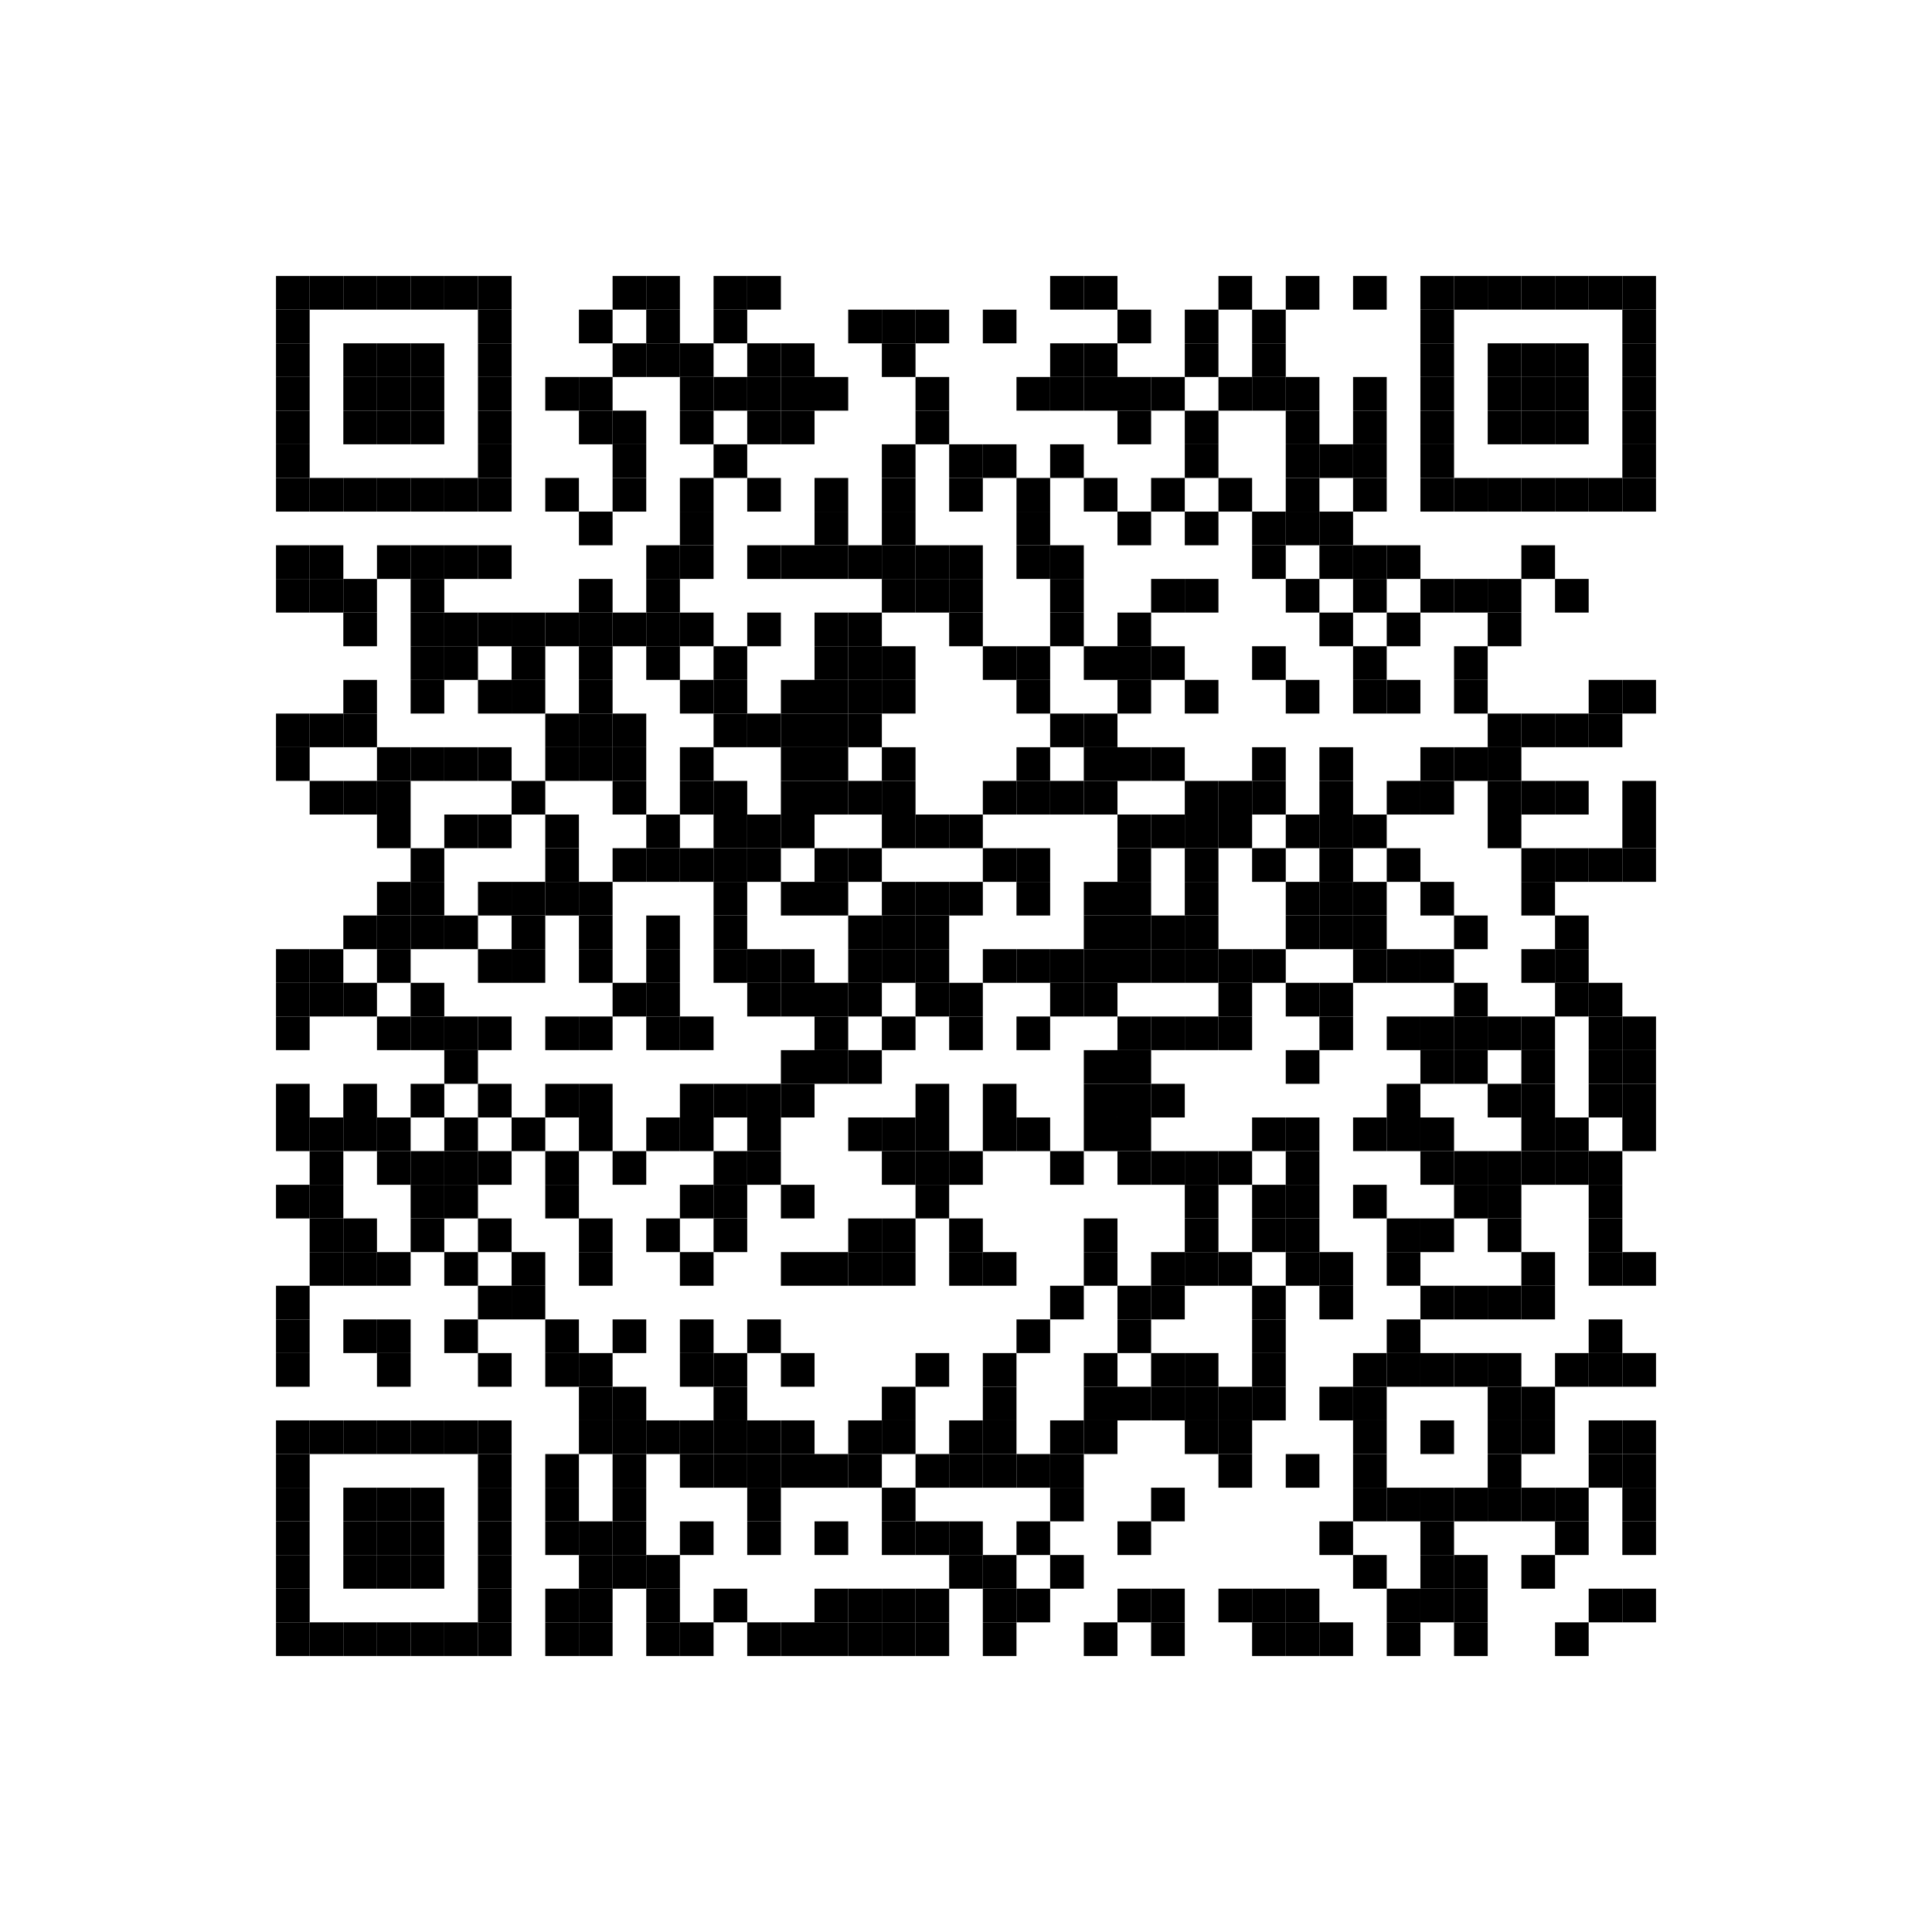 <?xml version="1.0" encoding="utf-8"?>
 <!DOCTYPE svg PUBLIC "-//W3C//DTD SVG 20010904//EN" "http://www.w3.org/TR/2001/REC-SVG-20010904/DTD/svg10.dtd">
<svg class="Qr-item-svg" width="100%" height="100%" viewBox="-8.2 -8.2 57.4 57.4" fill="white" xmlns="http://www.w3.org/2000/svg" xmlns:xlink="http://www.w3.org/1999/xlink"><rect width="1" height="1" fill="#000000" x="0" y="0"></rect><rect width="1" height="1" fill="#000000" x="0" y="1"></rect><rect width="1" height="1" fill="#000000" x="0" y="2"></rect><rect width="1" height="1" fill="#000000" x="0" y="3"></rect><rect width="1" height="1" fill="#000000" x="0" y="4"></rect><rect width="1" height="1" fill="#000000" x="0" y="5"></rect><rect width="1" height="1" fill="#000000" x="0" y="6"></rect><rect opacity="1" width="1" height="1" fill="#000000" x="0" y="8"></rect><rect opacity="1" width="1" height="1" fill="#000000" x="0" y="9"></rect><rect opacity="1" width="1" height="1" fill="#000000" x="0" y="13"></rect><rect opacity="1" width="1" height="1" fill="#000000" x="0" y="14"></rect><rect width="1" height="1" fill="#000000" x="0" y="20" opacity="1"></rect><rect width="1" height="1" fill="#000000" x="0" y="21" opacity="1"></rect><rect width="1" height="1" fill="#000000" x="0" y="22" opacity="1"></rect><rect width="1" height="1" fill="#000000" x="0" y="24" opacity="1"></rect><rect width="1" height="1" fill="#000000" x="0" y="25" opacity="1"></rect><rect width="1" height="1" fill="#000000" x="0" y="27" opacity="1"></rect><rect width="1" height="1" fill="#000000" x="0" y="30" opacity="1"></rect><rect width="1" height="1" fill="#000000" x="0" y="31" opacity="1"></rect><rect width="1" height="1" fill="#000000" x="0" y="32" opacity="1"></rect><rect width="1" height="1" fill="#000000" x="0" y="34"></rect><rect width="1" height="1" fill="#000000" x="0" y="35"></rect><rect width="1" height="1" fill="#000000" x="0" y="36"></rect><rect width="1" height="1" fill="#000000" x="0" y="37"></rect><rect width="1" height="1" fill="#000000" x="0" y="38"></rect><rect width="1" height="1" fill="#000000" x="0" y="39"></rect><rect width="1" height="1" fill="#000000" x="0" y="40"></rect><rect width="1" height="1" fill="#000000" x="1" y="0"></rect><rect width="1" height="1" fill="#000000" x="1" y="6"></rect><rect width="1" height="1" fill="#000000" x="1" y="8" opacity="1"></rect><rect width="1" height="1" fill="#000000" x="1" y="9" opacity="1"></rect><rect width="1" height="1" fill="#000000" x="1" y="13" opacity="1"></rect><rect width="1" height="1" fill="#000000" x="1" y="15" opacity="1"></rect><rect width="1" height="1" fill="#000000" x="1" y="20" opacity="1"></rect><rect opacity="1" width="1" height="1" fill="#000000" x="1" y="21"></rect><rect opacity="1" width="1" height="1" fill="#000000" x="1" y="25"></rect><rect opacity="1" width="1" height="1" fill="#000000" x="1" y="26"></rect><rect opacity="1" width="1" height="1" fill="#000000" x="1" y="27"></rect><rect width="1" height="1" fill="#000000" x="1" y="28" opacity="1"></rect><rect width="1" height="1" fill="#000000" x="1" y="29" opacity="1"></rect><rect width="1" height="1" fill="#000000" x="1" y="34"></rect><rect width="1" height="1" fill="#000000" x="1" y="40"></rect><rect width="1" height="1" fill="#000000" x="2" y="0"></rect><rect width="1" height="1" fill="#000000" x="2" y="2"></rect><rect width="1" height="1" fill="#000000" x="2" y="3"></rect><rect width="1" height="1" fill="#000000" x="2" y="4"></rect><rect width="1" height="1" fill="#000000" x="2" y="6"></rect><rect width="1" height="1" fill="#000000" x="2" y="9" opacity="1"></rect><rect width="1" height="1" fill="#000000" x="2" y="10" opacity="1"></rect><rect width="1" height="1" fill="#000000" x="2" y="12" opacity="1"></rect><rect width="1" height="1" fill="#000000" x="2" y="13" opacity="1"></rect><rect width="1" height="1" fill="#000000" x="2" y="15" opacity="1"></rect><rect opacity="1" width="1" height="1" fill="#000000" x="2" y="19"></rect><rect width="1" height="1" fill="#000000" x="2" y="21" opacity="1"></rect><rect width="1" height="1" fill="#000000" x="2" y="24" opacity="1"></rect><rect width="1" height="1" fill="#000000" x="2" y="25" opacity="1"></rect><rect width="1" height="1" fill="#000000" x="2" y="28" opacity="1"></rect><rect width="1" height="1" fill="#000000" x="2" y="29" opacity="1"></rect><rect width="1" height="1" fill="#000000" x="2" y="31" opacity="1"></rect><rect width="1" height="1" fill="#000000" x="2" y="34"></rect><rect width="1" height="1" fill="#000000" x="2" y="36"></rect><rect width="1" height="1" fill="#000000" x="2" y="37"></rect><rect width="1" height="1" fill="#000000" x="2" y="38"></rect><rect width="1" height="1" fill="#000000" x="2" y="40"></rect><rect width="1" height="1" fill="#000000" x="3" y="0"></rect><rect width="1" height="1" fill="#000000" x="3" y="2"></rect><rect width="1" height="1" fill="#000000" x="3" y="3"></rect><rect width="1" height="1" fill="#000000" x="3" y="4"></rect><rect width="1" height="1" fill="#000000" x="3" y="6"></rect><rect width="1" height="1" fill="#000000" x="3" y="8" opacity="1"></rect><rect width="1" height="1" fill="#000000" x="3" y="14" opacity="1"></rect><rect width="1" height="1" fill="#000000" x="3" y="15" opacity="1"></rect><rect width="1" height="1" fill="#000000" x="3" y="16" opacity="1"></rect><rect width="1" height="1" fill="#000000" x="3" y="18" opacity="1"></rect><rect width="1" height="1" fill="#000000" x="3" y="19" opacity="1"></rect><rect width="1" height="1" fill="#000000" x="3" y="20" opacity="1"></rect><rect width="1" height="1" fill="#000000" x="3" y="22" opacity="1"></rect><rect width="1" height="1" fill="#000000" x="3" y="25" opacity="1"></rect><rect width="1" height="1" fill="#000000" x="3" y="26" opacity="1"></rect><rect width="1" height="1" fill="#000000" x="3" y="29" opacity="1"></rect><rect width="1" height="1" fill="#000000" x="3" y="31" opacity="1"></rect><rect width="1" height="1" fill="#000000" x="3" y="32" opacity="1"></rect><rect width="1" height="1" fill="#000000" x="3" y="34"></rect><rect width="1" height="1" fill="#000000" x="3" y="36"></rect><rect width="1" height="1" fill="#000000" x="3" y="37"></rect><rect width="1" height="1" fill="#000000" x="3" y="38"></rect><rect width="1" height="1" fill="#000000" x="3" y="40"></rect><rect width="1" height="1" fill="#000000" x="4" y="0"></rect><rect width="1" height="1" fill="#000000" x="4" y="2"></rect><rect width="1" height="1" fill="#000000" x="4" y="3"></rect><rect width="1" height="1" fill="#000000" x="4" y="4"></rect><rect width="1" height="1" fill="#000000" x="4" y="6"></rect><rect width="1" height="1" fill="#000000" x="4" y="8" opacity="1"></rect><rect width="1" height="1" fill="#000000" x="4" y="9" opacity="1"></rect><rect width="1" height="1" fill="#000000" x="4" y="10" opacity="1"></rect><rect width="1" height="1" fill="#000000" x="4" y="11" opacity="1"></rect><rect width="1" height="1" fill="#000000" x="4" y="12" opacity="1"></rect><rect opacity="1" width="1" height="1" fill="#000000" x="4" y="14"></rect><rect opacity="1" width="1" height="1" fill="#000000" x="4" y="17"></rect><rect opacity="1" width="1" height="1" fill="#000000" x="4" y="18"></rect><rect opacity="1" width="1" height="1" fill="#000000" x="4" y="19"></rect><rect opacity="1" width="1" height="1" fill="#000000" x="4" y="21"></rect><rect opacity="1" width="1" height="1" fill="#000000" x="4" y="22"></rect><rect opacity="1" width="1" height="1" fill="#000000" x="4" y="24"></rect><rect width="1" height="1" fill="#000000" x="4" y="26" opacity="1"></rect><rect width="1" height="1" fill="#000000" x="4" y="27" opacity="1"></rect><rect width="1" height="1" fill="#000000" x="4" y="28" opacity="1"></rect><rect width="1" height="1" fill="#000000" x="4" y="34"></rect><rect width="1" height="1" fill="#000000" x="4" y="36"></rect><rect width="1" height="1" fill="#000000" x="4" y="37"></rect><rect width="1" height="1" fill="#000000" x="4" y="38"></rect><rect width="1" height="1" fill="#000000" x="4" y="40"></rect><rect width="1" height="1" fill="#000000" x="5" y="0"></rect><rect width="1" height="1" fill="#000000" x="5" y="6"></rect><rect opacity="1" width="1" height="1" fill="#000000" x="5" y="8"></rect><rect opacity="1" width="1" height="1" fill="#000000" x="5" y="10"></rect><rect opacity="1" width="1" height="1" fill="#000000" x="5" y="11"></rect><rect opacity="1" width="1" height="1" fill="#000000" x="5" y="14"></rect><rect opacity="1" width="1" height="1" fill="#000000" x="5" y="16"></rect><rect opacity="1" width="1" height="1" fill="#000000" x="5" y="19"></rect><rect opacity="1" width="1" height="1" fill="#000000" x="5" y="22"></rect><rect opacity="1" width="1" height="1" fill="#000000" x="5" y="23"></rect><rect opacity="1" width="1" height="1" fill="#000000" x="5" y="25"></rect><rect opacity="1" width="1" height="1" fill="#000000" x="5" y="26"></rect><rect opacity="1" width="1" height="1" fill="#000000" x="5" y="27"></rect><rect opacity="1" width="1" height="1" fill="#000000" x="5" y="29"></rect><rect opacity="1" width="1" height="1" fill="#000000" x="5" y="31"></rect><rect width="1" height="1" fill="#000000" x="5" y="34"></rect><rect width="1" height="1" fill="#000000" x="5" y="40"></rect><rect width="1" height="1" fill="#000000" x="6" y="0"></rect><rect width="1" height="1" fill="#000000" x="6" y="1"></rect><rect width="1" height="1" fill="#000000" x="6" y="2"></rect><rect width="1" height="1" fill="#000000" x="6" y="3"></rect><rect width="1" height="1" fill="#000000" x="6" y="4"></rect><rect width="1" height="1" fill="#000000" x="6" y="5"></rect><rect width="1" height="1" fill="#000000" x="6" y="6"></rect><rect opacity="1" width="1" height="1" fill="#000000" x="6" y="8"></rect><rect opacity="1" width="1" height="1" fill="#000000" x="6" y="10"></rect><rect opacity="1" width="1" height="1" fill="#000000" x="6" y="12"></rect><rect opacity="1" width="1" height="1" fill="#000000" x="6" y="14"></rect><rect opacity="1" width="1" height="1" fill="#000000" x="6" y="16"></rect><rect opacity="1" width="1" height="1" fill="#000000" x="6" y="18"></rect><rect opacity="1" width="1" height="1" fill="#000000" x="6" y="20"></rect><rect opacity="1" width="1" height="1" fill="#000000" x="6" y="22"></rect><rect opacity="1" width="1" height="1" fill="#000000" x="6" y="24"></rect><rect opacity="1" width="1" height="1" fill="#000000" x="6" y="26"></rect><rect opacity="1" width="1" height="1" fill="#000000" x="6" y="28"></rect><rect opacity="1" width="1" height="1" fill="#000000" x="6" y="30"></rect><rect opacity="1" width="1" height="1" fill="#000000" x="6" y="32"></rect><rect width="1" height="1" fill="#000000" x="6" y="34"></rect><rect width="1" height="1" fill="#000000" x="6" y="35"></rect><rect width="1" height="1" fill="#000000" x="6" y="36"></rect><rect width="1" height="1" fill="#000000" x="6" y="37"></rect><rect width="1" height="1" fill="#000000" x="6" y="38"></rect><rect width="1" height="1" fill="#000000" x="6" y="39"></rect><rect width="1" height="1" fill="#000000" x="6" y="40"></rect><rect opacity="1" width="1" height="1" fill="#000000" x="7" y="10"></rect><rect opacity="1" width="1" height="1" fill="#000000" x="7" y="11"></rect><rect opacity="1" width="1" height="1" fill="#000000" x="7" y="12"></rect><rect opacity="1" width="1" height="1" fill="#000000" x="7" y="15"></rect><rect opacity="1" width="1" height="1" fill="#000000" x="7" y="18"></rect><rect opacity="1" width="1" height="1" fill="#000000" x="7" y="19"></rect><rect opacity="1" width="1" height="1" fill="#000000" x="7" y="20"></rect><rect opacity="1" width="1" height="1" fill="#000000" x="7" y="25"></rect><rect opacity="1" width="1" height="1" fill="#000000" x="7" y="29"></rect><rect opacity="1" width="1" height="1" fill="#000000" x="7" y="30"></rect><rect opacity="1" width="1" height="1" fill="#000000" x="8" y="3"></rect><rect opacity="1" width="1" height="1" fill="#000000" x="8" y="6"></rect><rect opacity="1" width="1" height="1" fill="#000000" x="8" y="10"></rect><rect opacity="1" width="1" height="1" fill="#000000" x="8" y="13"></rect><rect opacity="1" width="1" height="1" fill="#000000" x="8" y="14"></rect><rect opacity="1" width="1" height="1" fill="#000000" x="8" y="16"></rect><rect opacity="1" width="1" height="1" fill="#000000" x="8" y="17"></rect><rect opacity="1" width="1" height="1" fill="#000000" x="8" y="18"></rect><rect opacity="1" width="1" height="1" fill="#000000" x="8" y="22"></rect><rect opacity="1" width="1" height="1" fill="#000000" x="8" y="24"></rect><rect opacity="1" width="1" height="1" fill="#000000" x="8" y="26"></rect><rect opacity="1" width="1" height="1" fill="#000000" x="8" y="27"></rect><rect opacity="1" width="1" height="1" fill="#000000" x="8" y="31"></rect><rect opacity="1" width="1" height="1" fill="#000000" x="8" y="32"></rect><rect opacity="1" width="1" height="1" fill="#000000" x="8" y="35"></rect><rect opacity="1" width="1" height="1" fill="#000000" x="8" y="36"></rect><rect opacity="1" width="1" height="1" fill="#000000" x="8" y="37"></rect><rect opacity="1" width="1" height="1" fill="#000000" x="8" y="39"></rect><rect opacity="1" width="1" height="1" fill="#000000" x="8" y="40"></rect><rect opacity="1" width="1" height="1" fill="#000000" x="9" y="1"></rect><rect opacity="1" width="1" height="1" fill="#000000" x="9" y="3"></rect><rect opacity="1" width="1" height="1" fill="#000000" x="9" y="4"></rect><rect opacity="1" width="1" height="1" fill="#000000" x="9" y="7"></rect><rect opacity="1" width="1" height="1" fill="#000000" x="9" y="9"></rect><rect opacity="1" width="1" height="1" fill="#000000" x="9" y="10"></rect><rect opacity="1" width="1" height="1" fill="#000000" x="9" y="11"></rect><rect opacity="1" width="1" height="1" fill="#000000" x="9" y="12"></rect><rect opacity="1" width="1" height="1" fill="#000000" x="9" y="13"></rect><rect opacity="1" width="1" height="1" fill="#000000" x="9" y="14"></rect><rect opacity="1" width="1" height="1" fill="#000000" x="9" y="18"></rect><rect opacity="1" width="1" height="1" fill="#000000" x="9" y="19"></rect><rect opacity="1" width="1" height="1" fill="#000000" x="9" y="20"></rect><rect opacity="1" width="1" height="1" fill="#000000" x="9" y="22"></rect><rect opacity="1" width="1" height="1" fill="#000000" x="9" y="24"></rect><rect opacity="1" width="1" height="1" fill="#000000" x="9" y="25"></rect><rect opacity="1" width="1" height="1" fill="#000000" x="9" y="28"></rect><rect opacity="1" width="1" height="1" fill="#000000" x="9" y="29"></rect><rect opacity="1" width="1" height="1" fill="#000000" x="9" y="32"></rect><rect opacity="1" width="1" height="1" fill="#000000" x="9" y="33"></rect><rect opacity="1" width="1" height="1" fill="#000000" x="9" y="34"></rect><rect opacity="1" width="1" height="1" fill="#000000" x="9" y="37"></rect><rect opacity="1" width="1" height="1" fill="#000000" x="9" y="38"></rect><rect opacity="1" width="1" height="1" fill="#000000" x="9" y="39"></rect><rect opacity="1" width="1" height="1" fill="#000000" x="9" y="40"></rect><rect opacity="1" width="1" height="1" fill="#000000" x="10" y="0"></rect><rect opacity="1" width="1" height="1" fill="#000000" x="10" y="2"></rect><rect opacity="1" width="1" height="1" fill="#000000" x="10" y="4"></rect><rect opacity="1" width="1" height="1" fill="#000000" x="10" y="5"></rect><rect opacity="1" width="1" height="1" fill="#000000" x="10" y="6"></rect><rect opacity="1" width="1" height="1" fill="#000000" x="10" y="10"></rect><rect opacity="1" width="1" height="1" fill="#000000" x="10" y="13"></rect><rect opacity="1" width="1" height="1" fill="#000000" x="10" y="14"></rect><rect opacity="1" width="1" height="1" fill="#000000" x="10" y="15"></rect><rect opacity="1" width="1" height="1" fill="#000000" x="10" y="17"></rect><rect opacity="1" width="1" height="1" fill="#000000" x="10" y="21"></rect><rect opacity="1" width="1" height="1" fill="#000000" x="10" y="26"></rect><rect opacity="1" width="1" height="1" fill="#000000" x="10" y="31"></rect><rect width="1" height="1" fill="#000000" x="10" y="33" opacity="1"></rect><rect width="1" height="1" fill="#000000" x="10" y="34" opacity="1"></rect><rect width="1" height="1" fill="#000000" x="10" y="35" opacity="1"></rect><rect width="1" height="1" fill="#000000" x="10" y="36" opacity="1"></rect><rect width="1" height="1" fill="#000000" x="10" y="37" opacity="1"></rect><rect width="1" height="1" fill="#000000" x="10" y="38" opacity="1"></rect><rect width="1" height="1" fill="#000000" x="11" y="0" opacity="1"></rect><rect opacity="1" width="1" height="1" fill="#000000" x="11" y="1"></rect><rect opacity="1" width="1" height="1" fill="#000000" x="11" y="2"></rect><rect opacity="1" width="1" height="1" fill="#000000" x="11" y="8"></rect><rect opacity="1" width="1" height="1" fill="#000000" x="11" y="9"></rect><rect opacity="1" width="1" height="1" fill="#000000" x="11" y="10"></rect><rect width="1" height="1" fill="#000000" x="11" y="11" opacity="1"></rect><rect width="1" height="1" fill="#000000" x="11" y="16" opacity="1"></rect><rect opacity="1" width="1" height="1" fill="#000000" x="11" y="17"></rect><rect opacity="1" width="1" height="1" fill="#000000" x="11" y="19"></rect><rect opacity="1" width="1" height="1" fill="#000000" x="11" y="20"></rect><rect opacity="1" width="1" height="1" fill="#000000" x="11" y="21"></rect><rect opacity="1" width="1" height="1" fill="#000000" x="11" y="22"></rect><rect opacity="1" width="1" height="1" fill="#000000" x="11" y="25"></rect><rect opacity="1" width="1" height="1" fill="#000000" x="11" y="28"></rect><rect width="1" height="1" fill="#000000" x="11" y="34" opacity="1"></rect><rect width="1" height="1" fill="#000000" x="11" y="38" opacity="1"></rect><rect width="1" height="1" fill="#000000" x="11" y="39" opacity="1"></rect><rect width="1" height="1" fill="#000000" x="11" y="40" opacity="1"></rect><rect width="1" height="1" fill="#000000" x="12" y="2" opacity="1"></rect><rect opacity="1" width="1" height="1" fill="#000000" x="12" y="3"></rect><rect opacity="1" width="1" height="1" fill="#000000" x="12" y="4"></rect><rect opacity="1" width="1" height="1" fill="#000000" x="12" y="6"></rect><rect opacity="1" width="1" height="1" fill="#000000" x="12" y="7"></rect><rect opacity="1" width="1" height="1" fill="#000000" x="12" y="8"></rect><rect opacity="1" width="1" height="1" fill="#000000" x="12" y="10"></rect><rect opacity="1" width="1" height="1" fill="#000000" x="12" y="12"></rect><rect opacity="1" width="1" height="1" fill="#000000" x="12" y="14"></rect><rect opacity="1" width="1" height="1" fill="#000000" x="12" y="15"></rect><rect opacity="1" width="1" height="1" fill="#000000" x="12" y="17"></rect><rect width="1" height="1" fill="#000000" x="12" y="22" opacity="1"></rect><rect width="1" height="1" fill="#000000" x="12" y="24" opacity="1"></rect><rect width="1" height="1" fill="#000000" x="12" y="25" opacity="1"></rect><rect width="1" height="1" fill="#000000" x="12" y="27" opacity="1"></rect><rect width="1" height="1" fill="#000000" x="12" y="29" opacity="1"></rect><rect opacity="1" width="1" height="1" fill="#000000" x="12" y="31"></rect><rect opacity="1" width="1" height="1" fill="#000000" x="12" y="32"></rect><rect opacity="1" width="1" height="1" fill="#000000" x="12" y="34"></rect><rect opacity="1" width="1" height="1" fill="#000000" x="12" y="35"></rect><rect opacity="1" width="1" height="1" fill="#000000" x="12" y="37"></rect><rect width="1" height="1" fill="#000000" x="12" y="40" opacity="1"></rect><rect width="1" height="1" fill="#000000" x="13" y="0" opacity="1"></rect><rect width="1" height="1" fill="#000000" x="13" y="1" opacity="1"></rect><rect width="1" height="1" fill="#000000" x="13" y="3" opacity="1"></rect><rect width="1" height="1" fill="#000000" x="13" y="5" opacity="1"></rect><rect opacity="1" width="1" height="1" fill="#000000" x="13" y="11"></rect><rect opacity="1" width="1" height="1" fill="#000000" x="13" y="12"></rect><rect opacity="1" width="1" height="1" fill="#000000" x="13" y="13"></rect><rect opacity="1" width="1" height="1" fill="#000000" x="13" y="15"></rect><rect opacity="1" width="1" height="1" fill="#000000" x="13" y="16"></rect><rect opacity="1" width="1" height="1" fill="#000000" x="13" y="17"></rect><rect opacity="1" width="1" height="1" fill="#000000" x="13" y="18"></rect><rect width="1" height="1" fill="#000000" x="13" y="19" opacity="1"></rect><rect width="1" height="1" fill="#000000" x="13" y="20" opacity="1"></rect><rect opacity="1" width="1" height="1" fill="#000000" x="13" y="24"></rect><rect opacity="1" width="1" height="1" fill="#000000" x="13" y="26"></rect><rect opacity="1" width="1" height="1" fill="#000000" x="13" y="27"></rect><rect opacity="1" width="1" height="1" fill="#000000" x="13" y="28"></rect><rect opacity="1" width="1" height="1" fill="#000000" x="13" y="32"></rect><rect opacity="1" width="1" height="1" fill="#000000" x="13" y="33"></rect><rect opacity="1" width="1" height="1" fill="#000000" x="13" y="34"></rect><rect opacity="1" width="1" height="1" fill="#000000" x="13" y="35"></rect><rect width="1" height="1" fill="#000000" x="13" y="39" opacity="1"></rect><rect width="1" height="1" fill="#000000" x="14" y="0" opacity="1"></rect><rect width="1" height="1" fill="#000000" x="14" y="2" opacity="1"></rect><rect width="1" height="1" fill="#000000" x="14" y="3" opacity="1"></rect><rect width="1" height="1" fill="#000000" x="14" y="4" opacity="1"></rect><rect width="1" height="1" fill="#000000" x="14" y="6" opacity="1"></rect><rect width="1" height="1" fill="#000000" x="14" y="8" opacity="1"></rect><rect opacity="1" width="1" height="1" fill="#000000" x="14" y="10"></rect><rect opacity="1" width="1" height="1" fill="#000000" x="14" y="13"></rect><rect opacity="1" width="1" height="1" fill="#000000" x="14" y="16"></rect><rect opacity="1" width="1" height="1" fill="#000000" x="14" y="17"></rect><rect opacity="1" width="1" height="1" fill="#000000" x="14" y="20"></rect><rect opacity="1" width="1" height="1" fill="#000000" x="14" y="21"></rect><rect opacity="1" width="1" height="1" fill="#000000" x="14" y="24"></rect><rect opacity="1" width="1" height="1" fill="#000000" x="14" y="25"></rect><rect opacity="1" width="1" height="1" fill="#000000" x="14" y="26"></rect><rect opacity="1" width="1" height="1" fill="#000000" x="14" y="31"></rect><rect opacity="1" width="1" height="1" fill="#000000" x="14" y="34"></rect><rect opacity="1" width="1" height="1" fill="#000000" x="14" y="35"></rect><rect opacity="1" width="1" height="1" fill="#000000" x="14" y="36"></rect><rect opacity="1" width="1" height="1" fill="#000000" x="14" y="37"></rect><rect opacity="1" width="1" height="1" fill="#000000" x="14" y="40"></rect><rect opacity="1" width="1" height="1" fill="#000000" x="15" y="2"></rect><rect opacity="1" width="1" height="1" fill="#000000" x="15" y="3"></rect><rect opacity="1" width="1" height="1" fill="#000000" x="15" y="4"></rect><rect opacity="1" width="1" height="1" fill="#000000" x="15" y="8"></rect><rect opacity="1" width="1" height="1" fill="#000000" x="15" y="12"></rect><rect opacity="1" width="1" height="1" fill="#000000" x="15" y="13"></rect><rect opacity="1" width="1" height="1" fill="#000000" x="15" y="14"></rect><rect opacity="1" width="1" height="1" fill="#000000" x="15" y="15"></rect><rect opacity="1" width="1" height="1" fill="#000000" x="15" y="16"></rect><rect opacity="1" width="1" height="1" fill="#000000" x="15" y="18"></rect><rect opacity="1" width="1" height="1" fill="#000000" x="15" y="20"></rect><rect opacity="1" width="1" height="1" fill="#000000" x="15" y="21"></rect><rect opacity="1" width="1" height="1" fill="#000000" x="15" y="23"></rect><rect opacity="1" width="1" height="1" fill="#000000" x="15" y="24"></rect><rect opacity="1" width="1" height="1" fill="#000000" x="15" y="27"></rect><rect opacity="1" width="1" height="1" fill="#000000" x="15" y="29"></rect><rect opacity="1" width="1" height="1" fill="#000000" x="15" y="32"></rect><rect opacity="1" width="1" height="1" fill="#000000" x="15" y="34"></rect><rect opacity="1" width="1" height="1" fill="#000000" x="15" y="35"></rect><rect opacity="1" width="1" height="1" fill="#000000" x="15" y="40"></rect><rect opacity="1" width="1" height="1" fill="#000000" x="16" y="3"></rect><rect opacity="1" width="1" height="1" fill="#000000" x="16" y="6"></rect><rect opacity="1" width="1" height="1" fill="#000000" x="16" y="7"></rect><rect opacity="1" width="1" height="1" fill="#000000" x="16" y="8"></rect><rect opacity="1" width="1" height="1" fill="#000000" x="16" y="10"></rect><rect opacity="1" width="1" height="1" fill="#000000" x="16" y="11"></rect><rect opacity="1" width="1" height="1" fill="#000000" x="16" y="12"></rect><rect opacity="1" width="1" height="1" fill="#000000" x="16" y="13"></rect><rect opacity="1" width="1" height="1" fill="#000000" x="16" y="14"></rect><rect opacity="1" width="1" height="1" fill="#000000" x="16" y="15"></rect><rect opacity="1" width="1" height="1" fill="#000000" x="16" y="17"></rect><rect opacity="1" width="1" height="1" fill="#000000" x="16" y="18"></rect><rect opacity="1" width="1" height="1" fill="#000000" x="16" y="21"></rect><rect opacity="1" width="1" height="1" fill="#000000" x="16" y="22"></rect><rect opacity="1" width="1" height="1" fill="#000000" x="16" y="23"></rect><rect opacity="1" width="1" height="1" fill="#000000" x="16" y="29"></rect><rect opacity="1" width="1" height="1" fill="#000000" x="16" y="35"></rect><rect opacity="1" width="1" height="1" fill="#000000" x="16" y="37"></rect><rect opacity="1" width="1" height="1" fill="#000000" x="16" y="39"></rect><rect opacity="1" width="1" height="1" fill="#000000" x="16" y="40"></rect><rect opacity="1" width="1" height="1" fill="#000000" x="17" y="1"></rect><rect opacity="1" width="1" height="1" fill="#000000" x="17" y="8"></rect><rect opacity="1" width="1" height="1" fill="#000000" x="17" y="10"></rect><rect opacity="1" width="1" height="1" fill="#000000" x="17" y="11"></rect><rect opacity="1" width="1" height="1" fill="#000000" x="17" y="12"></rect><rect opacity="1" width="1" height="1" fill="#000000" x="17" y="13"></rect><rect opacity="1" width="1" height="1" fill="#000000" x="17" y="15"></rect><rect opacity="1" width="1" height="1" fill="#000000" x="17" y="17"></rect><rect opacity="1" width="1" height="1" fill="#000000" x="17" y="19"></rect><rect opacity="1" width="1" height="1" fill="#000000" x="17" y="20"></rect><rect opacity="1" width="1" height="1" fill="#000000" x="17" y="21"></rect><rect opacity="1" width="1" height="1" fill="#000000" x="17" y="23"></rect><rect opacity="1" width="1" height="1" fill="#000000" x="17" y="25"></rect><rect opacity="1" width="1" height="1" fill="#000000" x="17" y="28"></rect><rect opacity="1" width="1" height="1" fill="#000000" x="17" y="29"></rect><rect opacity="1" width="1" height="1" fill="#000000" x="17" y="34"></rect><rect opacity="1" width="1" height="1" fill="#000000" x="17" y="35"></rect><rect opacity="1" width="1" height="1" fill="#000000" x="17" y="39"></rect><rect opacity="1" width="1" height="1" fill="#000000" x="17" y="40"></rect><rect opacity="1" width="1" height="1" fill="#000000" x="18" y="1"></rect><rect opacity="1" width="1" height="1" fill="#000000" x="18" y="2"></rect><rect opacity="1" width="1" height="1" fill="#000000" x="18" y="5"></rect><rect opacity="1" width="1" height="1" fill="#000000" x="18" y="6"></rect><rect opacity="1" width="1" height="1" fill="#000000" x="18" y="7"></rect><rect opacity="1" width="1" height="1" fill="#000000" x="18" y="8"></rect><rect opacity="1" width="1" height="1" fill="#000000" x="18" y="9"></rect><rect opacity="1" width="1" height="1" fill="#000000" x="18" y="11"></rect><rect opacity="1" width="1" height="1" fill="#000000" x="18" y="12"></rect><rect opacity="1" width="1" height="1" fill="#000000" x="18" y="14"></rect><rect opacity="1" width="1" height="1" fill="#000000" x="18" y="15"></rect><rect opacity="1" width="1" height="1" fill="#000000" x="18" y="16"></rect><rect opacity="1" width="1" height="1" fill="#000000" x="18" y="18"></rect><rect opacity="1" width="1" height="1" fill="#000000" x="18" y="19"></rect><rect opacity="1" width="1" height="1" fill="#000000" x="18" y="20"></rect><rect opacity="1" width="1" height="1" fill="#000000" x="18" y="22"></rect><rect opacity="1" width="1" height="1" fill="#000000" x="18" y="25"></rect><rect opacity="1" width="1" height="1" fill="#000000" x="18" y="26"></rect><rect opacity="1" width="1" height="1" fill="#000000" x="18" y="28"></rect><rect opacity="1" width="1" height="1" fill="#000000" x="18" y="29"></rect><rect opacity="1" width="1" height="1" fill="#000000" x="18" y="33"></rect><rect opacity="1" width="1" height="1" fill="#000000" x="18" y="34"></rect><rect opacity="1" width="1" height="1" fill="#000000" x="18" y="36"></rect><rect opacity="1" width="1" height="1" fill="#000000" x="18" y="37"></rect><rect opacity="1" width="1" height="1" fill="#000000" x="18" y="39"></rect><rect opacity="1" width="1" height="1" fill="#000000" x="18" y="40"></rect><rect opacity="1" width="1" height="1" fill="#000000" x="19" y="1"></rect><rect opacity="1" width="1" height="1" fill="#000000" x="19" y="3"></rect><rect opacity="1" width="1" height="1" fill="#000000" x="19" y="4"></rect><rect width="1" height="1" fill="#000000" x="19" y="8" opacity="1"></rect><rect width="1" height="1" fill="#000000" x="19" y="9" opacity="1"></rect><rect width="1" height="1" fill="#000000" x="19" y="16" opacity="1"></rect><rect width="1" height="1" fill="#000000" x="19" y="18" opacity="1"></rect><rect width="1" height="1" fill="#000000" x="19" y="19" opacity="1"></rect><rect width="1" height="1" fill="#000000" x="19" y="20" opacity="1"></rect><rect width="1" height="1" fill="#000000" x="19" y="21" opacity="1"></rect><rect opacity="1" width="1" height="1" fill="#000000" x="19" y="24"></rect><rect opacity="1" width="1" height="1" fill="#000000" x="19" y="25"></rect><rect opacity="1" width="1" height="1" fill="#000000" x="19" y="26"></rect><rect opacity="1" width="1" height="1" fill="#000000" x="19" y="27"></rect><rect opacity="1" width="1" height="1" fill="#000000" x="19" y="32"></rect><rect opacity="1" width="1" height="1" fill="#000000" x="19" y="35"></rect><rect opacity="1" width="1" height="1" fill="#000000" x="19" y="37"></rect><rect opacity="1" width="1" height="1" fill="#000000" x="19" y="39"></rect><rect opacity="1" width="1" height="1" fill="#000000" x="19" y="40"></rect><rect opacity="1" width="1" height="1" fill="#000000" x="20" y="5"></rect><rect width="1" height="1" fill="#000000" x="20" y="6" opacity="1"></rect><rect width="1" height="1" fill="#000000" x="20" y="8" opacity="1"></rect><rect opacity="1" width="1" height="1" fill="#000000" x="20" y="9"></rect><rect opacity="1" width="1" height="1" fill="#000000" x="20" y="10"></rect><rect opacity="1" width="1" height="1" fill="#000000" x="20" y="16"></rect><rect opacity="1" width="1" height="1" fill="#000000" x="20" y="18"></rect><rect opacity="1" width="1" height="1" fill="#000000" x="20" y="21"></rect><rect opacity="1" width="1" height="1" fill="#000000" x="20" y="22"></rect><rect opacity="1" width="1" height="1" fill="#000000" x="20" y="26"></rect><rect opacity="1" width="1" height="1" fill="#000000" x="20" y="28"></rect><rect opacity="1" width="1" height="1" fill="#000000" x="20" y="29"></rect><rect opacity="1" width="1" height="1" fill="#000000" x="20" y="34"></rect><rect opacity="1" width="1" height="1" fill="#000000" x="20" y="35"></rect><rect opacity="1" width="1" height="1" fill="#000000" x="20" y="37"></rect><rect width="1" height="1" fill="#000000" x="20" y="38" opacity="1"></rect><rect width="1" height="1" fill="#000000" x="21" y="1" opacity="1"></rect><rect width="1" height="1" fill="#000000" x="21" y="5" opacity="1"></rect><rect width="1" height="1" fill="#000000" x="21" y="11" opacity="1"></rect><rect width="1" height="1" fill="#000000" x="21" y="15" opacity="1"></rect><rect opacity="1" width="1" height="1" fill="#000000" x="21" y="17"></rect><rect opacity="1" width="1" height="1" fill="#000000" x="21" y="20"></rect><rect opacity="1" width="1" height="1" fill="#000000" x="21" y="24"></rect><rect opacity="1" width="1" height="1" fill="#000000" x="21" y="25"></rect><rect opacity="1" width="1" height="1" fill="#000000" x="21" y="29"></rect><rect opacity="1" width="1" height="1" fill="#000000" x="21" y="32"></rect><rect opacity="1" width="1" height="1" fill="#000000" x="21" y="33"></rect><rect opacity="1" width="1" height="1" fill="#000000" x="21" y="34"></rect><rect opacity="1" width="1" height="1" fill="#000000" x="21" y="35"></rect><rect opacity="1" width="1" height="1" fill="#000000" x="21" y="38"></rect><rect opacity="1" width="1" height="1" fill="#000000" x="21" y="39"></rect><rect opacity="1" width="1" height="1" fill="#000000" x="21" y="40"></rect><rect width="1" height="1" fill="#000000" x="22" y="3" opacity="1"></rect><rect width="1" height="1" fill="#000000" x="22" y="6" opacity="1"></rect><rect width="1" height="1" fill="#000000" x="22" y="7" opacity="1"></rect><rect width="1" height="1" fill="#000000" x="22" y="8" opacity="1"></rect><rect width="1" height="1" fill="#000000" x="22" y="11" opacity="1"></rect><rect opacity="1" width="1" height="1" fill="#000000" x="22" y="12"></rect><rect opacity="1" width="1" height="1" fill="#000000" x="22" y="14"></rect><rect opacity="1" width="1" height="1" fill="#000000" x="22" y="15"></rect><rect opacity="1" width="1" height="1" fill="#000000" x="22" y="17"></rect><rect opacity="1" width="1" height="1" fill="#000000" x="22" y="18"></rect><rect opacity="1" width="1" height="1" fill="#000000" x="22" y="20"></rect><rect opacity="1" width="1" height="1" fill="#000000" x="22" y="22"></rect><rect opacity="1" width="1" height="1" fill="#000000" x="22" y="25"></rect><rect opacity="1" width="1" height="1" fill="#000000" x="22" y="31"></rect><rect opacity="1" width="1" height="1" fill="#000000" x="22" y="35"></rect><rect opacity="1" width="1" height="1" fill="#000000" x="22" y="37"></rect><rect width="1" height="1" fill="#000000" x="22" y="39" opacity="1"></rect><rect width="1" height="1" fill="#000000" x="23" y="0" opacity="1"></rect><rect width="1" height="1" fill="#000000" x="23" y="2" opacity="1"></rect><rect width="1" height="1" fill="#000000" x="23" y="3" opacity="1"></rect><rect width="1" height="1" fill="#000000" x="23" y="5" opacity="1"></rect><rect opacity="1" width="1" height="1" fill="#000000" x="23" y="8"></rect><rect opacity="1" width="1" height="1" fill="#000000" x="23" y="9"></rect><rect opacity="1" width="1" height="1" fill="#000000" x="23" y="10"></rect><rect opacity="1" width="1" height="1" fill="#000000" x="23" y="13"></rect><rect opacity="1" width="1" height="1" fill="#000000" x="23" y="15"></rect><rect opacity="1" width="1" height="1" fill="#000000" x="23" y="20"></rect><rect opacity="1" width="1" height="1" fill="#000000" x="23" y="21"></rect><rect opacity="1" width="1" height="1" fill="#000000" x="23" y="26"></rect><rect opacity="1" width="1" height="1" fill="#000000" x="23" y="30"></rect><rect opacity="1" width="1" height="1" fill="#000000" x="23" y="34"></rect><rect opacity="1" width="1" height="1" fill="#000000" x="23" y="35"></rect><rect opacity="1" width="1" height="1" fill="#000000" x="23" y="36"></rect><rect width="1" height="1" fill="#000000" x="23" y="38" opacity="1"></rect><rect width="1" height="1" fill="#000000" x="24" y="0" opacity="1"></rect><rect opacity="1" width="1" height="1" fill="#000000" x="24" y="2"></rect><rect opacity="1" width="1" height="1" fill="#000000" x="24" y="3"></rect><rect opacity="1" width="1" height="1" fill="#000000" x="24" y="6"></rect><rect opacity="1" width="1" height="1" fill="#000000" x="24" y="11"></rect><rect opacity="1" width="1" height="1" fill="#000000" x="24" y="13"></rect><rect opacity="1" width="1" height="1" fill="#000000" x="24" y="14"></rect><rect opacity="1" width="1" height="1" fill="#000000" x="24" y="15"></rect><rect opacity="1" width="1" height="1" fill="#000000" x="24" y="18"></rect><rect opacity="1" width="1" height="1" fill="#000000" x="24" y="19"></rect><rect opacity="1" width="1" height="1" fill="#000000" x="24" y="20"></rect><rect opacity="1" width="1" height="1" fill="#000000" x="24" y="21"></rect><rect width="1" height="1" fill="#000000" x="24" y="23" opacity="1"></rect><rect width="1" height="1" fill="#000000" x="24" y="24" opacity="1"></rect><rect width="1" height="1" fill="#000000" x="24" y="25" opacity="1"></rect><rect width="1" height="1" fill="#000000" x="24" y="28" opacity="1"></rect><rect width="1" height="1" fill="#000000" x="24" y="29" opacity="1"></rect><rect width="1" height="1" fill="#000000" x="24" y="32" opacity="1"></rect><rect width="1" height="1" fill="#000000" x="24" y="33" opacity="1"></rect><rect opacity="1" width="1" height="1" fill="#000000" x="24" y="34"></rect><rect opacity="1" width="1" height="1" fill="#000000" x="24" y="40"></rect><rect opacity="1" width="1" height="1" fill="#000000" x="25" y="1"></rect><rect opacity="1" width="1" height="1" fill="#000000" x="25" y="3"></rect><rect opacity="1" width="1" height="1" fill="#000000" x="25" y="4"></rect><rect opacity="1" width="1" height="1" fill="#000000" x="25" y="7"></rect><rect opacity="1" width="1" height="1" fill="#000000" x="25" y="10"></rect><rect opacity="1" width="1" height="1" fill="#000000" x="25" y="11"></rect><rect opacity="1" width="1" height="1" fill="#000000" x="25" y="12"></rect><rect opacity="1" width="1" height="1" fill="#000000" x="25" y="14"></rect><rect opacity="1" width="1" height="1" fill="#000000" x="25" y="16"></rect><rect opacity="1" width="1" height="1" fill="#000000" x="25" y="17"></rect><rect opacity="1" width="1" height="1" fill="#000000" x="25" y="18"></rect><rect opacity="1" width="1" height="1" fill="#000000" x="25" y="19"></rect><rect opacity="1" width="1" height="1" fill="#000000" x="25" y="20"></rect><rect opacity="1" width="1" height="1" fill="#000000" x="25" y="22"></rect><rect opacity="1" width="1" height="1" fill="#000000" x="25" y="23"></rect><rect opacity="1" width="1" height="1" fill="#000000" x="25" y="24"></rect><rect opacity="1" width="1" height="1" fill="#000000" x="25" y="25"></rect><rect opacity="1" width="1" height="1" fill="#000000" x="25" y="26"></rect><rect opacity="1" width="1" height="1" fill="#000000" x="25" y="30"></rect><rect opacity="1" width="1" height="1" fill="#000000" x="25" y="31"></rect><rect opacity="1" width="1" height="1" fill="#000000" x="25" y="33"></rect><rect opacity="1" width="1" height="1" fill="#000000" x="25" y="37"></rect><rect opacity="1" width="1" height="1" fill="#000000" x="25" y="39"></rect><rect opacity="1" width="1" height="1" fill="#000000" x="26" y="3"></rect><rect opacity="1" width="1" height="1" fill="#000000" x="26" y="6"></rect><rect opacity="1" width="1" height="1" fill="#000000" x="26" y="9"></rect><rect opacity="1" width="1" height="1" fill="#000000" x="26" y="11"></rect><rect opacity="1" width="1" height="1" fill="#000000" x="26" y="14"></rect><rect opacity="1" width="1" height="1" fill="#000000" x="26" y="16"></rect><rect opacity="1" width="1" height="1" fill="#000000" x="26" y="19"></rect><rect opacity="1" width="1" height="1" fill="#000000" x="26" y="20"></rect><rect opacity="1" width="1" height="1" fill="#000000" x="26" y="22"></rect><rect opacity="1" width="1" height="1" fill="#000000" x="26" y="24"></rect><rect opacity="1" width="1" height="1" fill="#000000" x="26" y="26"></rect><rect opacity="1" width="1" height="1" fill="#000000" x="26" y="29"></rect><rect opacity="1" width="1" height="1" fill="#000000" x="26" y="30"></rect><rect opacity="1" width="1" height="1" fill="#000000" x="26" y="32"></rect><rect opacity="1" width="1" height="1" fill="#000000" x="26" y="33"></rect><rect opacity="1" width="1" height="1" fill="#000000" x="26" y="36"></rect><rect opacity="1" width="1" height="1" fill="#000000" x="26" y="39"></rect><rect opacity="1" width="1" height="1" fill="#000000" x="26" y="40"></rect><rect opacity="1" width="1" height="1" fill="#000000" x="27" y="1"></rect><rect opacity="1" width="1" height="1" fill="#000000" x="27" y="2"></rect><rect opacity="1" width="1" height="1" fill="#000000" x="27" y="4"></rect><rect opacity="1" width="1" height="1" fill="#000000" x="27" y="5"></rect><rect opacity="1" width="1" height="1" fill="#000000" x="27" y="7"></rect><rect opacity="1" width="1" height="1" fill="#000000" x="27" y="9"></rect><rect opacity="1" width="1" height="1" fill="#000000" x="27" y="12"></rect><rect opacity="1" width="1" height="1" fill="#000000" x="27" y="15"></rect><rect opacity="1" width="1" height="1" fill="#000000" x="27" y="16"></rect><rect opacity="1" width="1" height="1" fill="#000000" x="27" y="17"></rect><rect opacity="1" width="1" height="1" fill="#000000" x="27" y="18"></rect><rect opacity="1" width="1" height="1" fill="#000000" x="27" y="19"></rect><rect opacity="1" width="1" height="1" fill="#000000" x="27" y="20"></rect><rect opacity="1" width="1" height="1" fill="#000000" x="27" y="22"></rect><rect opacity="1" width="1" height="1" fill="#000000" x="27" y="26"></rect><rect opacity="1" width="1" height="1" fill="#000000" x="27" y="27"></rect><rect opacity="1" width="1" height="1" fill="#000000" x="27" y="28"></rect><rect opacity="1" width="1" height="1" fill="#000000" x="27" y="29"></rect><rect opacity="1" width="1" height="1" fill="#000000" x="27" y="32"></rect><rect opacity="1" width="1" height="1" fill="#000000" x="27" y="33"></rect><rect opacity="1" width="1" height="1" fill="#000000" x="27" y="34"></rect><rect opacity="1" width="1" height="1" fill="#000000" x="28" y="0"></rect><rect opacity="1" width="1" height="1" fill="#000000" x="28" y="3"></rect><rect opacity="1" width="1" height="1" fill="#000000" x="28" y="6"></rect><rect opacity="1" width="1" height="1" fill="#000000" x="28" y="15"></rect><rect opacity="1" width="1" height="1" fill="#000000" x="28" y="16"></rect><rect opacity="1" width="1" height="1" fill="#000000" x="28" y="20"></rect><rect opacity="1" width="1" height="1" fill="#000000" x="28" y="21"></rect><rect opacity="1" width="1" height="1" fill="#000000" x="28" y="22"></rect><rect opacity="1" width="1" height="1" fill="#000000" x="28" y="26"></rect><rect opacity="1" width="1" height="1" fill="#000000" x="28" y="29"></rect><rect opacity="1" width="1" height="1" fill="#000000" x="28" y="33"></rect><rect opacity="1" width="1" height="1" fill="#000000" x="28" y="34"></rect><rect opacity="1" width="1" height="1" fill="#000000" x="28" y="35"></rect><rect opacity="1" width="1" height="1" fill="#000000" x="28" y="39"></rect><rect opacity="1" width="1" height="1" fill="#000000" x="29" y="1"></rect><rect opacity="1" width="1" height="1" fill="#000000" x="29" y="2"></rect><rect opacity="1" width="1" height="1" fill="#000000" x="29" y="3"></rect><rect opacity="1" width="1" height="1" fill="#000000" x="29" y="7"></rect><rect opacity="1" width="1" height="1" fill="#000000" x="29" y="8"></rect><rect opacity="1" width="1" height="1" fill="#000000" x="29" y="11"></rect><rect opacity="1" width="1" height="1" fill="#000000" x="29" y="14"></rect><rect opacity="1" width="1" height="1" fill="#000000" x="29" y="15"></rect><rect opacity="1" width="1" height="1" fill="#000000" x="29" y="17"></rect><rect opacity="1" width="1" height="1" fill="#000000" x="29" y="20"></rect><rect opacity="1" width="1" height="1" fill="#000000" x="29" y="25"></rect><rect opacity="1" width="1" height="1" fill="#000000" x="29" y="27"></rect><rect opacity="1" width="1" height="1" fill="#000000" x="29" y="28"></rect><rect opacity="1" width="1" height="1" fill="#000000" x="29" y="30"></rect><rect opacity="1" width="1" height="1" fill="#000000" x="29" y="31"></rect><rect opacity="1" width="1" height="1" fill="#000000" x="29" y="32"></rect><rect opacity="1" width="1" height="1" fill="#000000" x="29" y="33"></rect><rect opacity="1" width="1" height="1" fill="#000000" x="29" y="39"></rect><rect opacity="1" width="1" height="1" fill="#000000" x="29" y="40"></rect><rect opacity="1" width="1" height="1" fill="#000000" x="30" y="0"></rect><rect opacity="1" width="1" height="1" fill="#000000" x="30" y="3"></rect><rect opacity="1" width="1" height="1" fill="#000000" x="30" y="4"></rect><rect opacity="1" width="1" height="1" fill="#000000" x="30" y="5"></rect><rect opacity="1" width="1" height="1" fill="#000000" x="30" y="6"></rect><rect opacity="1" width="1" height="1" fill="#000000" x="30" y="7"></rect><rect opacity="1" width="1" height="1" fill="#000000" x="30" y="9"></rect><rect opacity="1" width="1" height="1" fill="#000000" x="30" y="12"></rect><rect opacity="1" width="1" height="1" fill="#000000" x="30" y="16"></rect><rect opacity="1" width="1" height="1" fill="#000000" x="30" y="18"></rect><rect opacity="1" width="1" height="1" fill="#000000" x="30" y="19"></rect><rect opacity="1" width="1" height="1" fill="#000000" x="30" y="21"></rect><rect opacity="1" width="1" height="1" fill="#000000" x="30" y="23"></rect><rect opacity="1" width="1" height="1" fill="#000000" x="30" y="25"></rect><rect opacity="1" width="1" height="1" fill="#000000" x="30" y="26"></rect><rect opacity="1" width="1" height="1" fill="#000000" x="30" y="27"></rect><rect opacity="1" width="1" height="1" fill="#000000" x="30" y="28"></rect><rect opacity="1" width="1" height="1" fill="#000000" x="30" y="29"></rect><rect opacity="1" width="1" height="1" fill="#000000" x="30" y="35"></rect><rect opacity="1" width="1" height="1" fill="#000000" x="30" y="39"></rect><rect opacity="1" width="1" height="1" fill="#000000" x="30" y="40"></rect><rect opacity="1" width="1" height="1" fill="#000000" x="31" y="5"></rect><rect opacity="1" width="1" height="1" fill="#000000" x="31" y="7"></rect><rect opacity="1" width="1" height="1" fill="#000000" x="31" y="8"></rect><rect opacity="1" width="1" height="1" fill="#000000" x="31" y="10"></rect><rect opacity="1" width="1" height="1" fill="#000000" x="31" y="14"></rect><rect opacity="1" width="1" height="1" fill="#000000" x="31" y="15"></rect><rect opacity="1" width="1" height="1" fill="#000000" x="31" y="16"></rect><rect opacity="1" width="1" height="1" fill="#000000" x="31" y="17"></rect><rect opacity="1" width="1" height="1" fill="#000000" x="31" y="18"></rect><rect opacity="1" width="1" height="1" fill="#000000" x="31" y="19"></rect><rect opacity="1" width="1" height="1" fill="#000000" x="31" y="21"></rect><rect opacity="1" width="1" height="1" fill="#000000" x="31" y="22"></rect><rect opacity="1" width="1" height="1" fill="#000000" x="31" y="29"></rect><rect opacity="1" width="1" height="1" fill="#000000" x="31" y="30"></rect><rect opacity="1" width="1" height="1" fill="#000000" x="31" y="33"></rect><rect opacity="1" width="1" height="1" fill="#000000" x="31" y="37"></rect><rect opacity="1" width="1" height="1" fill="#000000" x="31" y="40"></rect><rect opacity="1" width="1" height="1" fill="#000000" x="32" y="0"></rect><rect opacity="1" width="1" height="1" fill="#000000" x="32" y="3"></rect><rect opacity="1" width="1" height="1" fill="#000000" x="32" y="4"></rect><rect opacity="1" width="1" height="1" fill="#000000" x="32" y="5"></rect><rect opacity="1" width="1" height="1" fill="#000000" x="32" y="6"></rect><rect opacity="1" width="1" height="1" fill="#000000" x="32" y="8"></rect><rect opacity="1" width="1" height="1" fill="#000000" x="32" y="9"></rect><rect opacity="1" width="1" height="1" fill="#000000" x="32" y="11"></rect><rect opacity="1" width="1" height="1" fill="#000000" x="32" y="12"></rect><rect opacity="1" width="1" height="1" fill="#000000" x="32" y="16"></rect><rect opacity="1" width="1" height="1" fill="#000000" x="32" y="18"></rect><rect opacity="1" width="1" height="1" fill="#000000" x="32" y="19"></rect><rect opacity="1" width="1" height="1" fill="#000000" x="32" y="20"></rect><rect opacity="1" width="1" height="1" fill="#000000" x="32" y="25"></rect><rect opacity="1" width="1" height="1" fill="#000000" x="32" y="27"></rect><rect opacity="1" width="1" height="1" fill="#000000" x="32" y="32"></rect><rect opacity="1" width="1" height="1" fill="#000000" x="32" y="33"></rect><rect opacity="1" width="1" height="1" fill="#000000" x="32" y="34"></rect><rect opacity="1" width="1" height="1" fill="#000000" x="32" y="35"></rect><rect opacity="1" width="1" height="1" fill="#000000" x="32" y="36"></rect><rect opacity="1" width="1" height="1" fill="#000000" x="32" y="38"></rect><rect opacity="1" width="1" height="1" fill="#000000" x="33" y="8"></rect><rect opacity="1" width="1" height="1" fill="#000000" x="33" y="10"></rect><rect opacity="1" width="1" height="1" fill="#000000" x="33" y="12"></rect><rect opacity="1" width="1" height="1" fill="#000000" x="33" y="15"></rect><rect opacity="1" width="1" height="1" fill="#000000" x="33" y="17"></rect><rect opacity="1" width="1" height="1" fill="#000000" x="33" y="20"></rect><rect opacity="1" width="1" height="1" fill="#000000" x="33" y="22"></rect><rect opacity="1" width="1" height="1" fill="#000000" x="33" y="24"></rect><rect opacity="1" width="1" height="1" fill="#000000" x="33" y="25"></rect><rect opacity="1" width="1" height="1" fill="#000000" x="33" y="28"></rect><rect opacity="1" width="1" height="1" fill="#000000" x="33" y="29"></rect><rect opacity="1" width="1" height="1" fill="#000000" x="33" y="31"></rect><rect opacity="1" width="1" height="1" fill="#000000" x="33" y="32"></rect><rect opacity="1" width="1" height="1" fill="#000000" x="33" y="36"></rect><rect opacity="1" width="1" height="1" fill="#000000" x="33" y="39"></rect><rect opacity="1" width="1" height="1" fill="#000000" x="33" y="40"></rect><rect width="1" height="1" fill="#000000" x="34" y="0"></rect><rect width="1" height="1" fill="#000000" x="34" y="1"></rect><rect width="1" height="1" fill="#000000" x="34" y="2"></rect><rect width="1" height="1" fill="#000000" x="34" y="3"></rect><rect width="1" height="1" fill="#000000" x="34" y="4"></rect><rect width="1" height="1" fill="#000000" x="34" y="5"></rect><rect width="1" height="1" fill="#000000" x="34" y="6"></rect><rect opacity="1" width="1" height="1" fill="#000000" x="34" y="9"></rect><rect opacity="1" width="1" height="1" fill="#000000" x="34" y="14"></rect><rect opacity="1" width="1" height="1" fill="#000000" x="34" y="15"></rect><rect opacity="1" width="1" height="1" fill="#000000" x="34" y="18"></rect><rect opacity="1" width="1" height="1" fill="#000000" x="34" y="20"></rect><rect opacity="1" width="1" height="1" fill="#000000" x="34" y="22"></rect><rect opacity="1" width="1" height="1" fill="#000000" x="34" y="23"></rect><rect opacity="1" width="1" height="1" fill="#000000" x="34" y="25"></rect><rect opacity="1" width="1" height="1" fill="#000000" x="34" y="26"></rect><rect opacity="1" width="1" height="1" fill="#000000" x="34" y="28"></rect><rect opacity="1" width="1" height="1" fill="#000000" x="34" y="30"></rect><rect opacity="1" width="1" height="1" fill="#000000" x="34" y="32"></rect><rect opacity="1" width="1" height="1" fill="#000000" x="34" y="34"></rect><rect opacity="1" width="1" height="1" fill="#000000" x="34" y="36"></rect><rect opacity="1" width="1" height="1" fill="#000000" x="34" y="37"></rect><rect opacity="1" width="1" height="1" fill="#000000" x="34" y="38"></rect><rect opacity="1" width="1" height="1" fill="#000000" x="34" y="39"></rect><rect width="1" height="1" fill="#000000" x="35" y="0"></rect><rect width="1" height="1" fill="#000000" x="35" y="6"></rect><rect opacity="1" width="1" height="1" fill="#000000" x="35" y="9"></rect><rect opacity="1" width="1" height="1" fill="#000000" x="35" y="11"></rect><rect opacity="1" width="1" height="1" fill="#000000" x="35" y="12"></rect><rect opacity="1" width="1" height="1" fill="#000000" x="35" y="14"></rect><rect opacity="1" width="1" height="1" fill="#000000" x="35" y="19"></rect><rect opacity="1" width="1" height="1" fill="#000000" x="35" y="21"></rect><rect opacity="1" width="1" height="1" fill="#000000" x="35" y="22"></rect><rect opacity="1" width="1" height="1" fill="#000000" x="35" y="23"></rect><rect opacity="1" width="1" height="1" fill="#000000" x="35" y="26"></rect><rect opacity="1" width="1" height="1" fill="#000000" x="35" y="27"></rect><rect opacity="1" width="1" height="1" fill="#000000" x="35" y="30"></rect><rect opacity="1" width="1" height="1" fill="#000000" x="35" y="32"></rect><rect opacity="1" width="1" height="1" fill="#000000" x="35" y="36"></rect><rect opacity="1" width="1" height="1" fill="#000000" x="35" y="38"></rect><rect opacity="1" width="1" height="1" fill="#000000" x="35" y="39"></rect><rect opacity="1" width="1" height="1" fill="#000000" x="35" y="40"></rect><rect width="1" height="1" fill="#000000" x="36" y="0"></rect><rect width="1" height="1" fill="#000000" x="36" y="2"></rect><rect width="1" height="1" fill="#000000" x="36" y="3"></rect><rect width="1" height="1" fill="#000000" x="36" y="4"></rect><rect width="1" height="1" fill="#000000" x="36" y="6"></rect><rect opacity="1" width="1" height="1" fill="#000000" x="36" y="9"></rect><rect opacity="1" width="1" height="1" fill="#000000" x="36" y="10"></rect><rect opacity="1" width="1" height="1" fill="#000000" x="36" y="13"></rect><rect opacity="1" width="1" height="1" fill="#000000" x="36" y="14"></rect><rect opacity="1" width="1" height="1" fill="#000000" x="36" y="15"></rect><rect opacity="1" width="1" height="1" fill="#000000" x="36" y="16"></rect><rect opacity="1" width="1" height="1" fill="#000000" x="36" y="22"></rect><rect opacity="1" width="1" height="1" fill="#000000" x="36" y="24"></rect><rect opacity="1" width="1" height="1" fill="#000000" x="36" y="26"></rect><rect opacity="1" width="1" height="1" fill="#000000" x="36" y="27"></rect><rect opacity="1" width="1" height="1" fill="#000000" x="36" y="28"></rect><rect opacity="1" width="1" height="1" fill="#000000" x="36" y="30"></rect><rect opacity="1" width="1" height="1" fill="#000000" x="36" y="32"></rect><rect opacity="1" width="1" height="1" fill="#000000" x="36" y="33"></rect><rect opacity="1" width="1" height="1" fill="#000000" x="36" y="34"></rect><rect opacity="1" width="1" height="1" fill="#000000" x="36" y="35"></rect><rect opacity="1" width="1" height="1" fill="#000000" x="36" y="36"></rect><rect width="1" height="1" fill="#000000" x="37" y="0"></rect><rect width="1" height="1" fill="#000000" x="37" y="2"></rect><rect width="1" height="1" fill="#000000" x="37" y="3"></rect><rect width="1" height="1" fill="#000000" x="37" y="4"></rect><rect width="1" height="1" fill="#000000" x="37" y="6"></rect><rect opacity="1" width="1" height="1" fill="#000000" x="37" y="8"></rect><rect opacity="1" width="1" height="1" fill="#000000" x="37" y="13"></rect><rect opacity="1" width="1" height="1" fill="#000000" x="37" y="15"></rect><rect opacity="1" width="1" height="1" fill="#000000" x="37" y="17"></rect><rect opacity="1" width="1" height="1" fill="#000000" x="37" y="18"></rect><rect opacity="1" width="1" height="1" fill="#000000" x="37" y="20"></rect><rect opacity="1" width="1" height="1" fill="#000000" x="37" y="22"></rect><rect opacity="1" width="1" height="1" fill="#000000" x="37" y="23"></rect><rect opacity="1" width="1" height="1" fill="#000000" x="37" y="24"></rect><rect opacity="1" width="1" height="1" fill="#000000" x="37" y="25"></rect><rect opacity="1" width="1" height="1" fill="#000000" x="37" y="26"></rect><rect opacity="1" width="1" height="1" fill="#000000" x="37" y="29"></rect><rect opacity="1" width="1" height="1" fill="#000000" x="37" y="30"></rect><rect opacity="1" width="1" height="1" fill="#000000" x="37" y="33"></rect><rect opacity="1" width="1" height="1" fill="#000000" x="37" y="34"></rect><rect opacity="1" width="1" height="1" fill="#000000" x="37" y="36"></rect><rect opacity="1" width="1" height="1" fill="#000000" x="37" y="38"></rect><rect width="1" height="1" fill="#000000" x="38" y="0"></rect><rect width="1" height="1" fill="#000000" x="38" y="2"></rect><rect width="1" height="1" fill="#000000" x="38" y="3"></rect><rect width="1" height="1" fill="#000000" x="38" y="4"></rect><rect width="1" height="1" fill="#000000" x="38" y="6"></rect><rect opacity="1" width="1" height="1" fill="#000000" x="38" y="9"></rect><rect opacity="1" width="1" height="1" fill="#000000" x="38" y="13"></rect><rect opacity="1" width="1" height="1" fill="#000000" x="38" y="15"></rect><rect opacity="1" width="1" height="1" fill="#000000" x="38" y="17"></rect><rect opacity="1" width="1" height="1" fill="#000000" x="38" y="19"></rect><rect opacity="1" width="1" height="1" fill="#000000" x="38" y="20"></rect><rect opacity="1" width="1" height="1" fill="#000000" x="38" y="21"></rect><rect opacity="1" width="1" height="1" fill="#000000" x="38" y="25"></rect><rect opacity="1" width="1" height="1" fill="#000000" x="38" y="26"></rect><rect opacity="1" width="1" height="1" fill="#000000" x="38" y="32"></rect><rect opacity="1" width="1" height="1" fill="#000000" x="38" y="36"></rect><rect opacity="1" width="1" height="1" fill="#000000" x="38" y="37"></rect><rect opacity="1" width="1" height="1" fill="#000000" x="38" y="40"></rect><rect width="1" height="1" fill="#000000" x="39" y="0"></rect><rect width="1" height="1" fill="#000000" x="39" y="6"></rect><rect opacity="1" width="1" height="1" fill="#000000" x="39" y="12"></rect><rect opacity="1" width="1" height="1" fill="#000000" x="39" y="13"></rect><rect opacity="1" width="1" height="1" fill="#000000" x="39" y="17"></rect><rect opacity="1" width="1" height="1" fill="#000000" x="39" y="21"></rect><rect opacity="1" width="1" height="1" fill="#000000" x="39" y="22"></rect><rect opacity="1" width="1" height="1" fill="#000000" x="39" y="23"></rect><rect opacity="1" width="1" height="1" fill="#000000" x="39" y="24"></rect><rect opacity="1" width="1" height="1" fill="#000000" x="39" y="26"></rect><rect opacity="1" width="1" height="1" fill="#000000" x="39" y="27"></rect><rect opacity="1" width="1" height="1" fill="#000000" x="39" y="28"></rect><rect opacity="1" width="1" height="1" fill="#000000" x="39" y="29"></rect><rect opacity="1" width="1" height="1" fill="#000000" x="39" y="31"></rect><rect opacity="1" width="1" height="1" fill="#000000" x="39" y="32"></rect><rect opacity="1" width="1" height="1" fill="#000000" x="39" y="34"></rect><rect opacity="1" width="1" height="1" fill="#000000" x="39" y="35"></rect><rect opacity="1" width="1" height="1" fill="#000000" x="39" y="39"></rect><rect width="1" height="1" fill="#000000" x="40" y="0"></rect><rect width="1" height="1" fill="#000000" x="40" y="1"></rect><rect width="1" height="1" fill="#000000" x="40" y="2"></rect><rect width="1" height="1" fill="#000000" x="40" y="3"></rect><rect width="1" height="1" fill="#000000" x="40" y="4"></rect><rect width="1" height="1" fill="#000000" x="40" y="5"></rect><rect width="1" height="1" fill="#000000" x="40" y="6"></rect><rect opacity="1" width="1" height="1" fill="#000000" x="40" y="12"></rect><rect opacity="1" width="1" height="1" fill="#000000" x="40" y="15"></rect><rect opacity="1" width="1" height="1" fill="#000000" x="40" y="16"></rect><rect opacity="1" width="1" height="1" fill="#000000" x="40" y="17"></rect><rect opacity="1" width="1" height="1" fill="#000000" x="40" y="22"></rect><rect opacity="1" width="1" height="1" fill="#000000" x="40" y="23"></rect><rect opacity="1" width="1" height="1" fill="#000000" x="40" y="24"></rect><rect opacity="1" width="1" height="1" fill="#000000" x="40" y="25"></rect><rect opacity="1" width="1" height="1" fill="#000000" x="40" y="29"></rect><rect opacity="1" width="1" height="1" fill="#000000" x="40" y="32"></rect><rect opacity="1" width="1" height="1" fill="#000000" x="40" y="34"></rect><rect opacity="1" width="1" height="1" fill="#000000" x="40" y="35"></rect><rect opacity="1" width="1" height="1" fill="#000000" x="40" y="36"></rect><rect opacity="1" width="1" height="1" fill="#000000" x="40" y="37"></rect><rect opacity="1" width="1" height="1" fill="#000000" x="40" y="39"></rect></svg>